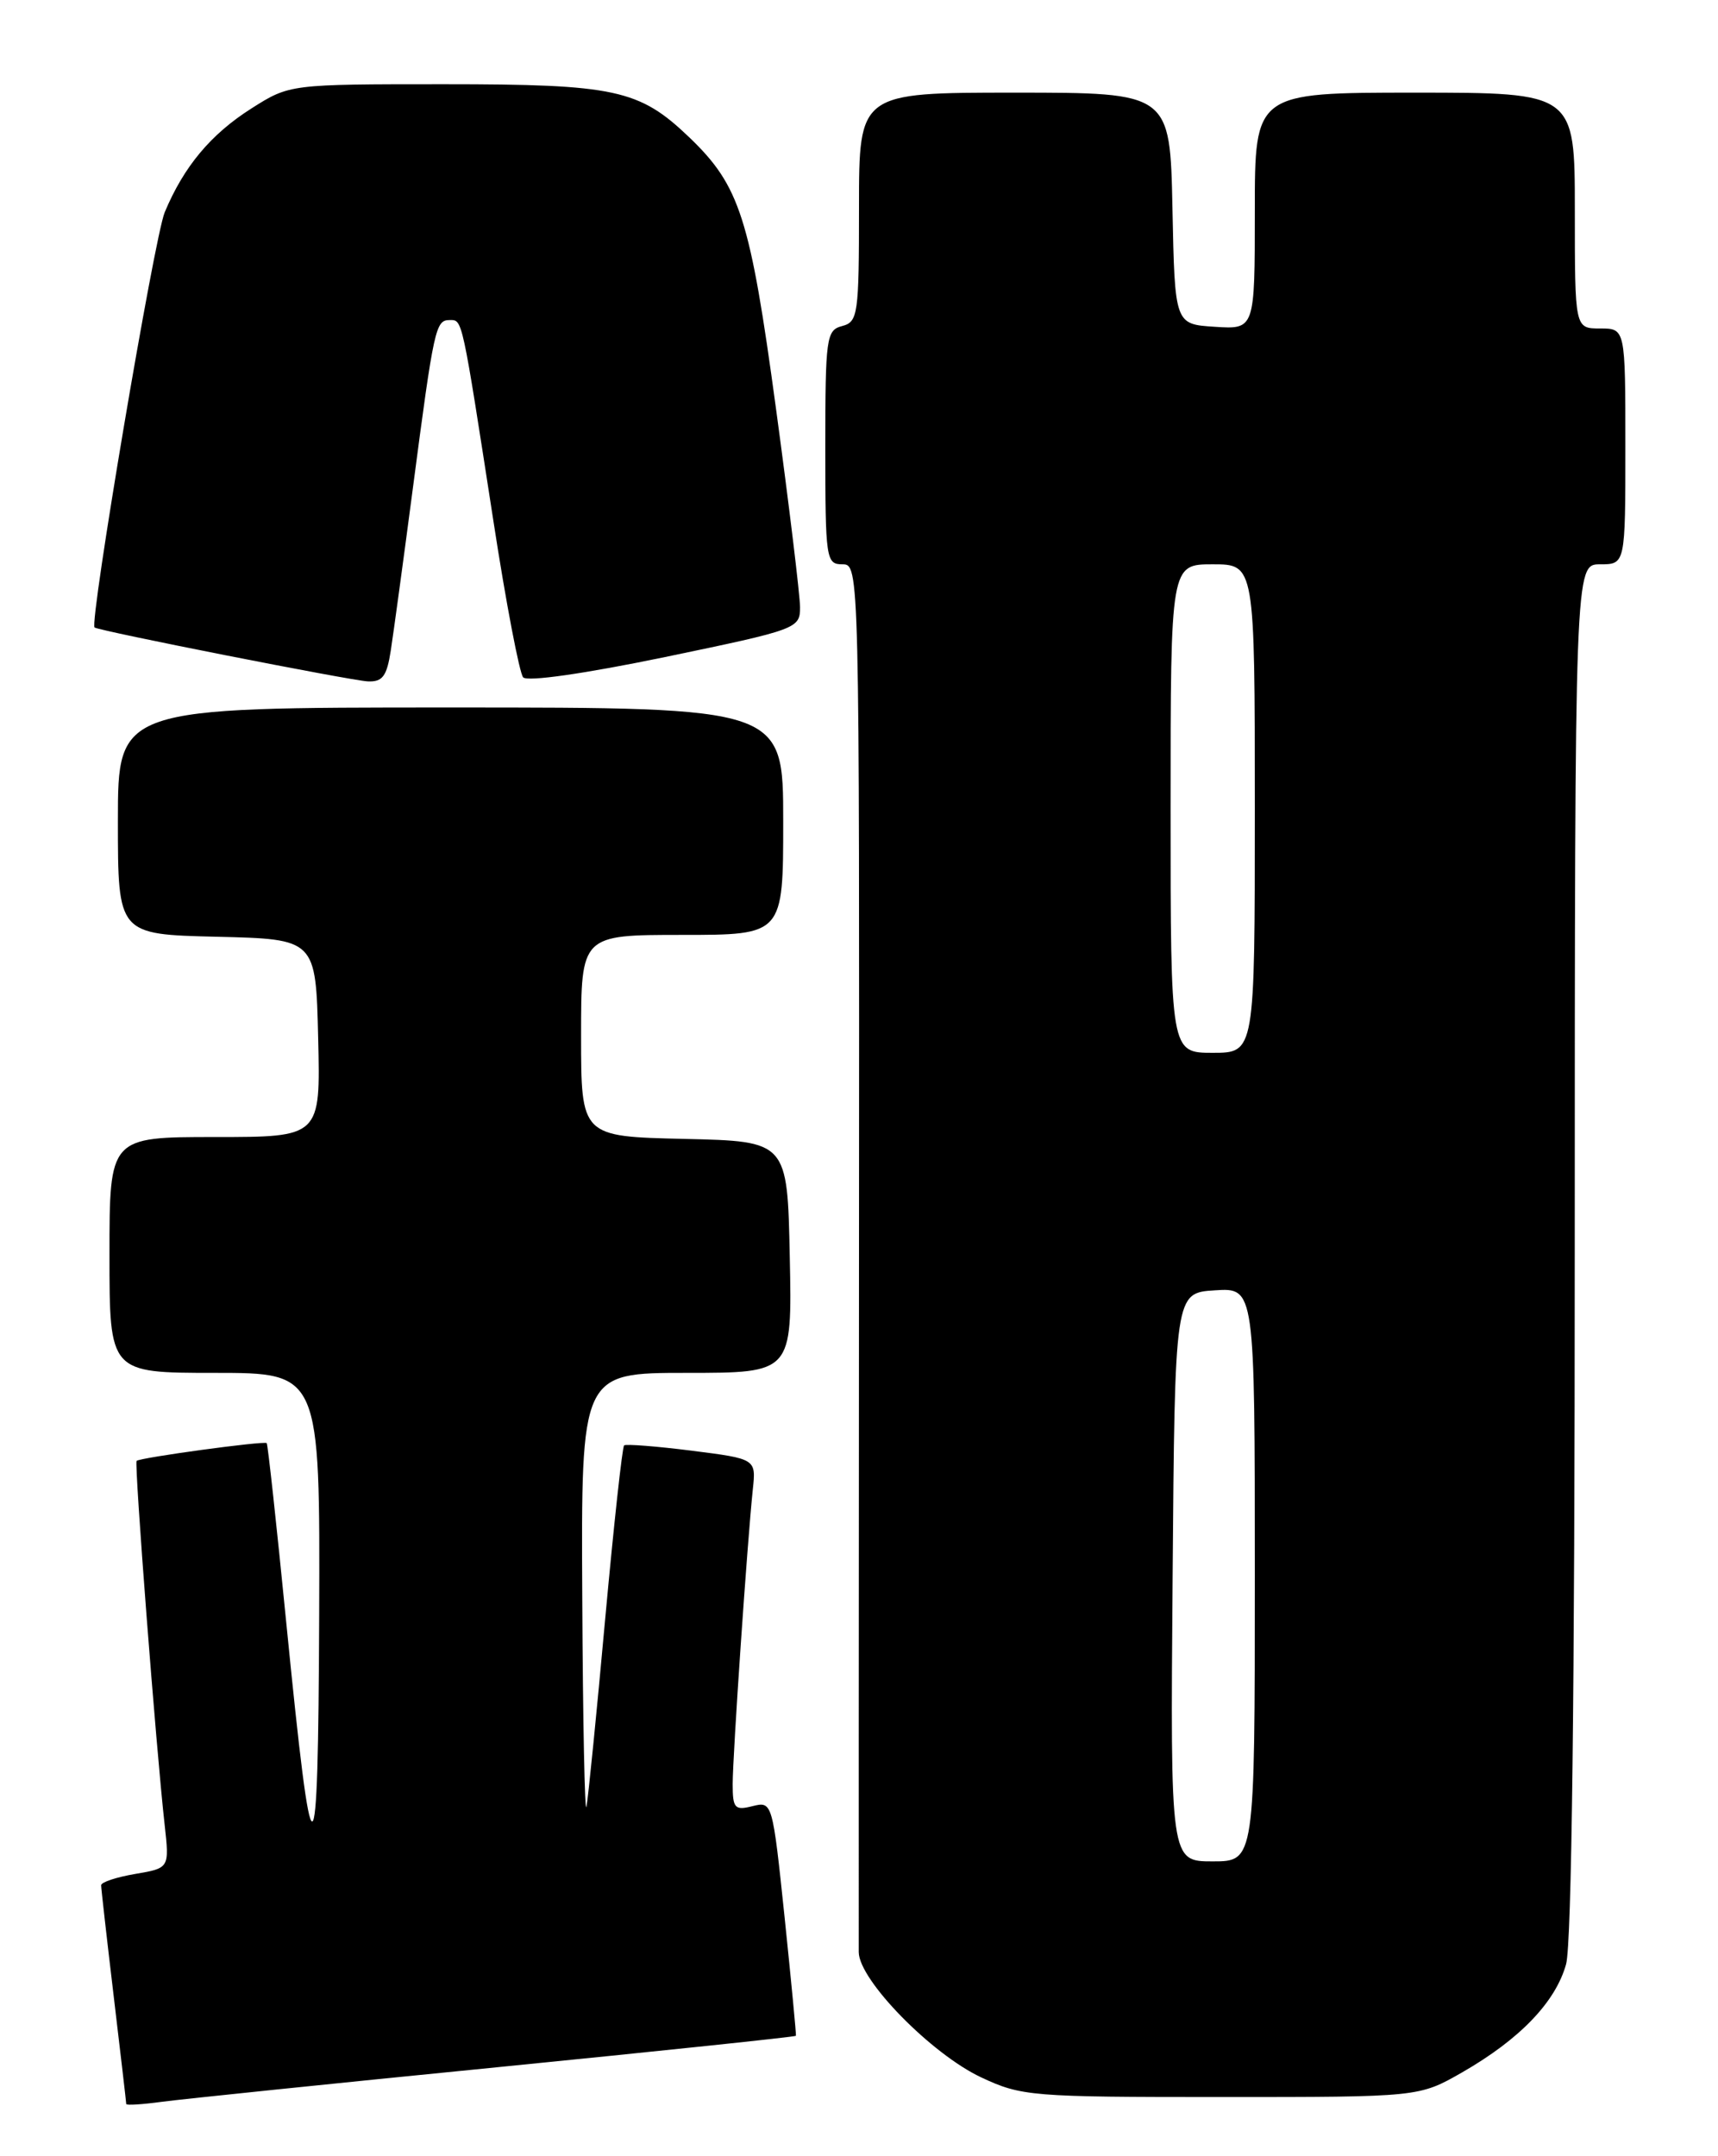 <?xml version="1.0" encoding="UTF-8" standalone="no"?>
<!DOCTYPE svg PUBLIC "-//W3C//DTD SVG 1.1//EN" "http://www.w3.org/Graphics/SVG/1.1/DTD/svg11.dtd" >
<svg xmlns="http://www.w3.org/2000/svg" xmlns:xlink="http://www.w3.org/1999/xlink" version="1.1" viewBox="0 0 204 256">
 <g >
 <path fill="currentColor"
d=" M 58.95 245.45 C 78.45 243.51 94.45 241.83 94.51 241.71 C 94.56 241.60 93.96 235.28 93.17 227.68 C 91.73 213.93 91.71 213.86 89.36 214.44 C 87.25 214.98 87.00 214.70 87.00 211.83 C 87.00 208.43 88.74 183.03 89.39 176.85 C 89.78 173.21 89.78 173.21 82.14 172.24 C 77.94 171.71 74.32 171.43 74.11 171.61 C 73.89 171.80 72.88 181.08 71.86 192.23 C 70.85 203.38 69.85 213.40 69.64 214.50 C 69.44 215.60 69.21 204.46 69.14 189.75 C 69.00 163.00 69.00 163.00 81.53 163.00 C 94.06 163.00 94.06 163.00 93.78 149.25 C 93.50 135.50 93.50 135.50 81.25 135.22 C 69.00 134.94 69.00 134.94 69.00 122.97 C 69.00 111.00 69.00 111.00 81.00 111.00 C 93.00 111.00 93.00 111.00 93.00 97.50 C 93.00 84.00 93.00 84.00 53.50 84.00 C 14.00 84.00 14.00 84.00 14.00 97.47 C 14.00 110.94 14.00 110.94 25.75 111.22 C 37.50 111.50 37.50 111.50 37.78 123.25 C 38.06 135.00 38.06 135.00 25.53 135.00 C 13.00 135.00 13.00 135.00 13.00 149.00 C 13.00 163.00 13.00 163.00 25.50 163.00 C 38.00 163.00 38.00 163.00 37.90 191.75 C 37.78 224.24 37.13 224.37 33.98 192.54 C 32.84 181.01 31.80 171.47 31.67 171.34 C 31.38 171.05 16.61 173.06 16.22 173.45 C 15.93 173.74 18.53 207.54 19.55 216.65 C 20.12 221.80 20.12 221.80 16.06 222.49 C 13.83 222.87 12.00 223.47 12.01 223.84 C 12.01 224.20 12.68 230.12 13.50 237.00 C 14.32 243.88 14.99 249.64 14.99 249.81 C 15.00 249.98 16.91 249.86 19.25 249.54 C 21.59 249.23 39.45 247.38 58.95 245.45 Z  M 173.62 246.05 C 180.47 242.12 184.71 237.70 185.96 233.21 C 186.63 230.80 186.99 200.91 186.99 148.25 C 187.00 67.00 187.00 67.00 190.00 67.00 C 193.00 67.00 193.00 67.00 193.00 53.00 C 193.00 39.00 193.00 39.00 190.00 39.00 C 187.00 39.00 187.00 39.00 187.00 25.00 C 187.00 11.00 187.00 11.00 168.00 11.00 C 149.00 11.00 149.00 11.00 149.00 25.05 C 149.00 39.11 149.00 39.11 144.25 38.80 C 139.50 38.50 139.50 38.50 139.22 24.75 C 138.94 11.00 138.94 11.00 120.47 11.00 C 102.00 11.00 102.00 11.00 102.00 24.59 C 102.00 37.35 101.88 38.22 100.00 38.71 C 98.12 39.20 98.00 40.07 98.00 53.12 C 98.00 66.40 98.09 67.00 100.03 67.00 C 102.05 67.00 102.05 67.28 102.00 148.25 C 101.97 192.94 101.96 230.53 101.97 231.79 C 102.01 235.10 110.60 243.87 116.50 246.64 C 121.30 248.89 122.44 248.98 145.00 248.98 C 168.50 248.98 168.50 248.98 173.62 246.05 Z  M 46.40 77.25 C 46.72 75.19 47.90 66.53 49.02 58.00 C 51.54 38.81 51.72 38.00 53.41 38.00 C 54.93 38.00 54.82 37.51 58.61 62.00 C 60.09 71.62 61.68 79.91 62.12 80.42 C 62.61 80.96 69.41 79.99 78.97 78.01 C 94.70 74.74 95.00 74.63 95.00 72.09 C 94.99 70.67 93.71 60.05 92.14 48.49 C 89.07 25.85 87.86 22.07 81.84 16.30 C 75.91 10.62 73.06 10.00 52.73 10.00 C 34.39 10.00 34.39 10.00 29.85 12.88 C 25.03 15.94 21.83 19.77 19.56 25.20 C 18.32 28.17 10.58 74.01 11.23 74.50 C 11.79 74.92 41.59 80.79 43.66 80.90 C 45.42 80.98 45.93 80.30 46.40 77.25 Z  M 139.24 187.25 C 139.50 153.50 139.50 153.50 144.25 153.20 C 149.00 152.89 149.00 152.89 149.00 186.95 C 149.00 221.00 149.00 221.00 143.99 221.00 C 138.97 221.00 138.97 221.00 139.24 187.25 Z  M 139.00 96.00 C 139.00 67.00 139.00 67.00 144.00 67.00 C 149.00 67.00 149.00 67.00 149.00 96.00 C 149.00 125.00 149.00 125.00 144.00 125.00 C 139.00 125.00 139.00 125.00 139.00 96.00 Z "/>
</g>
</svg>
